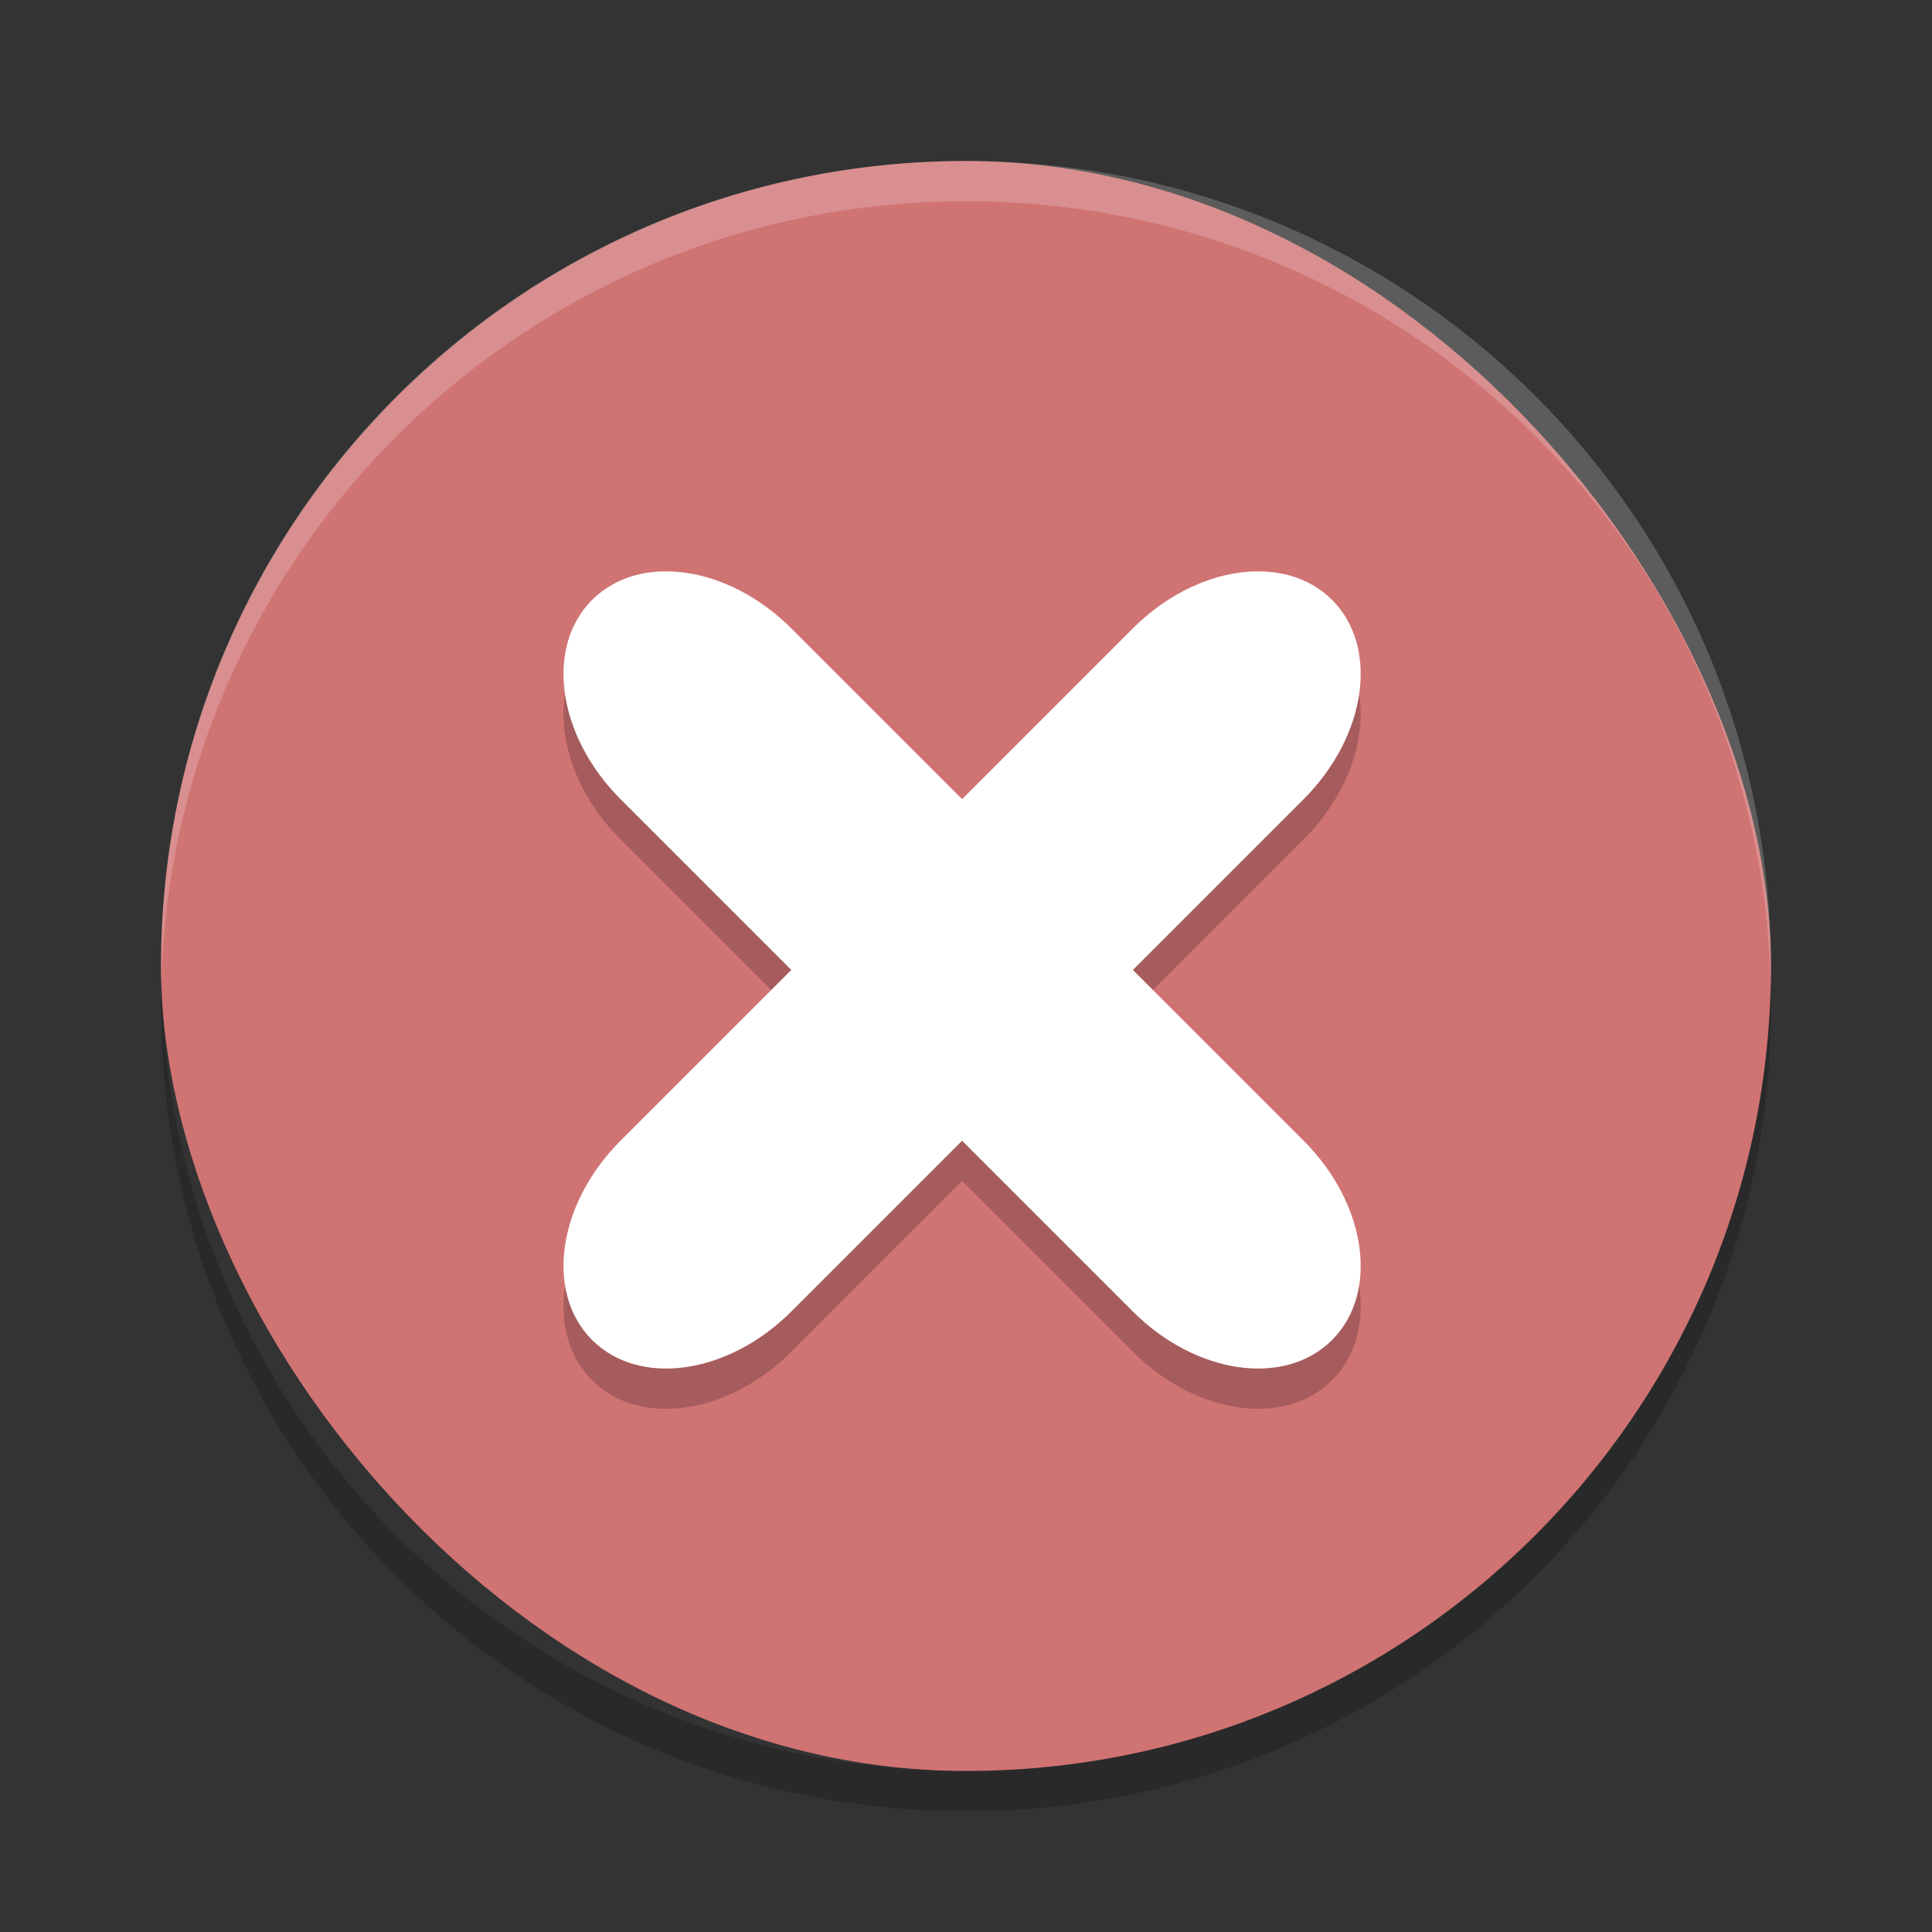 <?xml version="1.0" encoding="UTF-8" standalone="no"?>
<svg
   xmlns:dc="http://purl.org/dc/elements/1.1/"
   xmlns:cc="http://creativecommons.org/ns#"
   xmlns:rdf="http://www.w3.org/1999/02/22-rdf-syntax-ns#"
   xmlns:svg="http://www.w3.org/2000/svg"
   xmlns="http://www.w3.org/2000/svg"
   xmlns:sodipodi="http://sodipodi.sourceforge.net/DTD/sodipodi-0.dtd"
   xmlns:inkscape="http://www.inkscape.org/namespaces/inkscape"
   width="48"
   height="48"
   version="1"
   id="svg12"
   sodipodi:docname="org.kde.activeWindowControl.svg"
   inkscape:version="0.92.5 (2060ec1f9f, 2020-04-08)">
  <rect width="100%" height="100%" fill="#333333" stroke="none"/>
  <defs
     id="defs16" />
  <sodipodi:namedview
     pagecolor="#ffffff"
     bordercolor="#d98c8c"
     borderopacity="1"
     objecttolerance="10"
     gridtolerance="10"
     guidetolerance="10"
     inkscape:pageopacity="0"
     inkscape:pageshadow="2"
     inkscape:window-width="765"
     inkscape:window-height="480"
     id="namedview14"
     showgrid="false"
     inkscape:zoom="4.9166667"
     inkscape:cx="-2.9491525"
     inkscape:cy="24"
     inkscape:window-x="0"
     inkscape:window-y="28"
     inkscape:window-maximized="0"
     inkscape:current-layer="svg12" />
  <rect
     fill="#d98c8c"
     width="40"
     height="40"
     x="4"
     y="4"
     rx="20"
     ry="20"
     id="rect2"
     style="fill:#d07373;fill-opacity:1" />
  <path
     fill="#fff"
     opacity=".2"
     d="m24 4c-11.079 0-19.998 8.92-19.998 20 0 0.168-0.004 0.333 0 0.5 0.264-10.846 9.087-19.5 19.998-19.5s19.734 8.654 19.998 19.5c0.004-0.167 0-0.332 0-0.5 0-11.08-8.919-20-19.998-20z"
     id="path4" />
  <path
     opacity=".2"
     d="m4.012 24.5c-0.004 0.167-0.012 0.332-0.012 0.5 0 11.08 8.92 20 20 20s20-8.92 20-20c0-0.168-0.008-0.333-0.012-0.5-0.264 10.846-9.076 19.5-19.988 19.5s-19.724-8.654-19.988-19.5z"
     id="path6" />
  <path
     opacity=".2"
     d="m14.71 15.905c-1.175 1.175-0.86 3.383 0.707 4.95l4.243 4.243-4.243 4.243c-1.567 1.567-1.882 3.775-0.707 4.95s3.383 0.86 4.95-0.707l4.243-4.243 4.243 4.243c1.567 1.567 3.775 1.882 4.95 0.707s0.86-3.383-0.707-4.95l-4.243-4.243 4.243-4.243c1.567-1.567 1.882-3.775 0.707-4.95s-3.383-0.86-4.95 0.707l-4.243 4.243-4.243-4.243c-1.567-1.567-3.775-1.882-4.95-0.707z"
     id="path8" />
  <path
     fill="#fff"
     d="m14.71 14.905c-1.175 1.175-0.86 3.383 0.707 4.95l4.243 4.243-4.243 4.243c-1.567 1.567-1.882 3.775-0.707 4.95s3.383 0.86 4.95-0.707l4.243-4.243 4.243 4.243c1.567 1.567 3.775 1.882 4.95 0.707s0.86-3.383-0.707-4.95l-4.243-4.243 4.243-4.243c1.567-1.567 1.882-3.775 0.707-4.95s-3.383-0.86-4.95 0.707l-4.243 4.243-4.243-4.243c-1.567-1.567-3.775-1.882-4.95-0.707z"
     id="path10" />
</svg>
